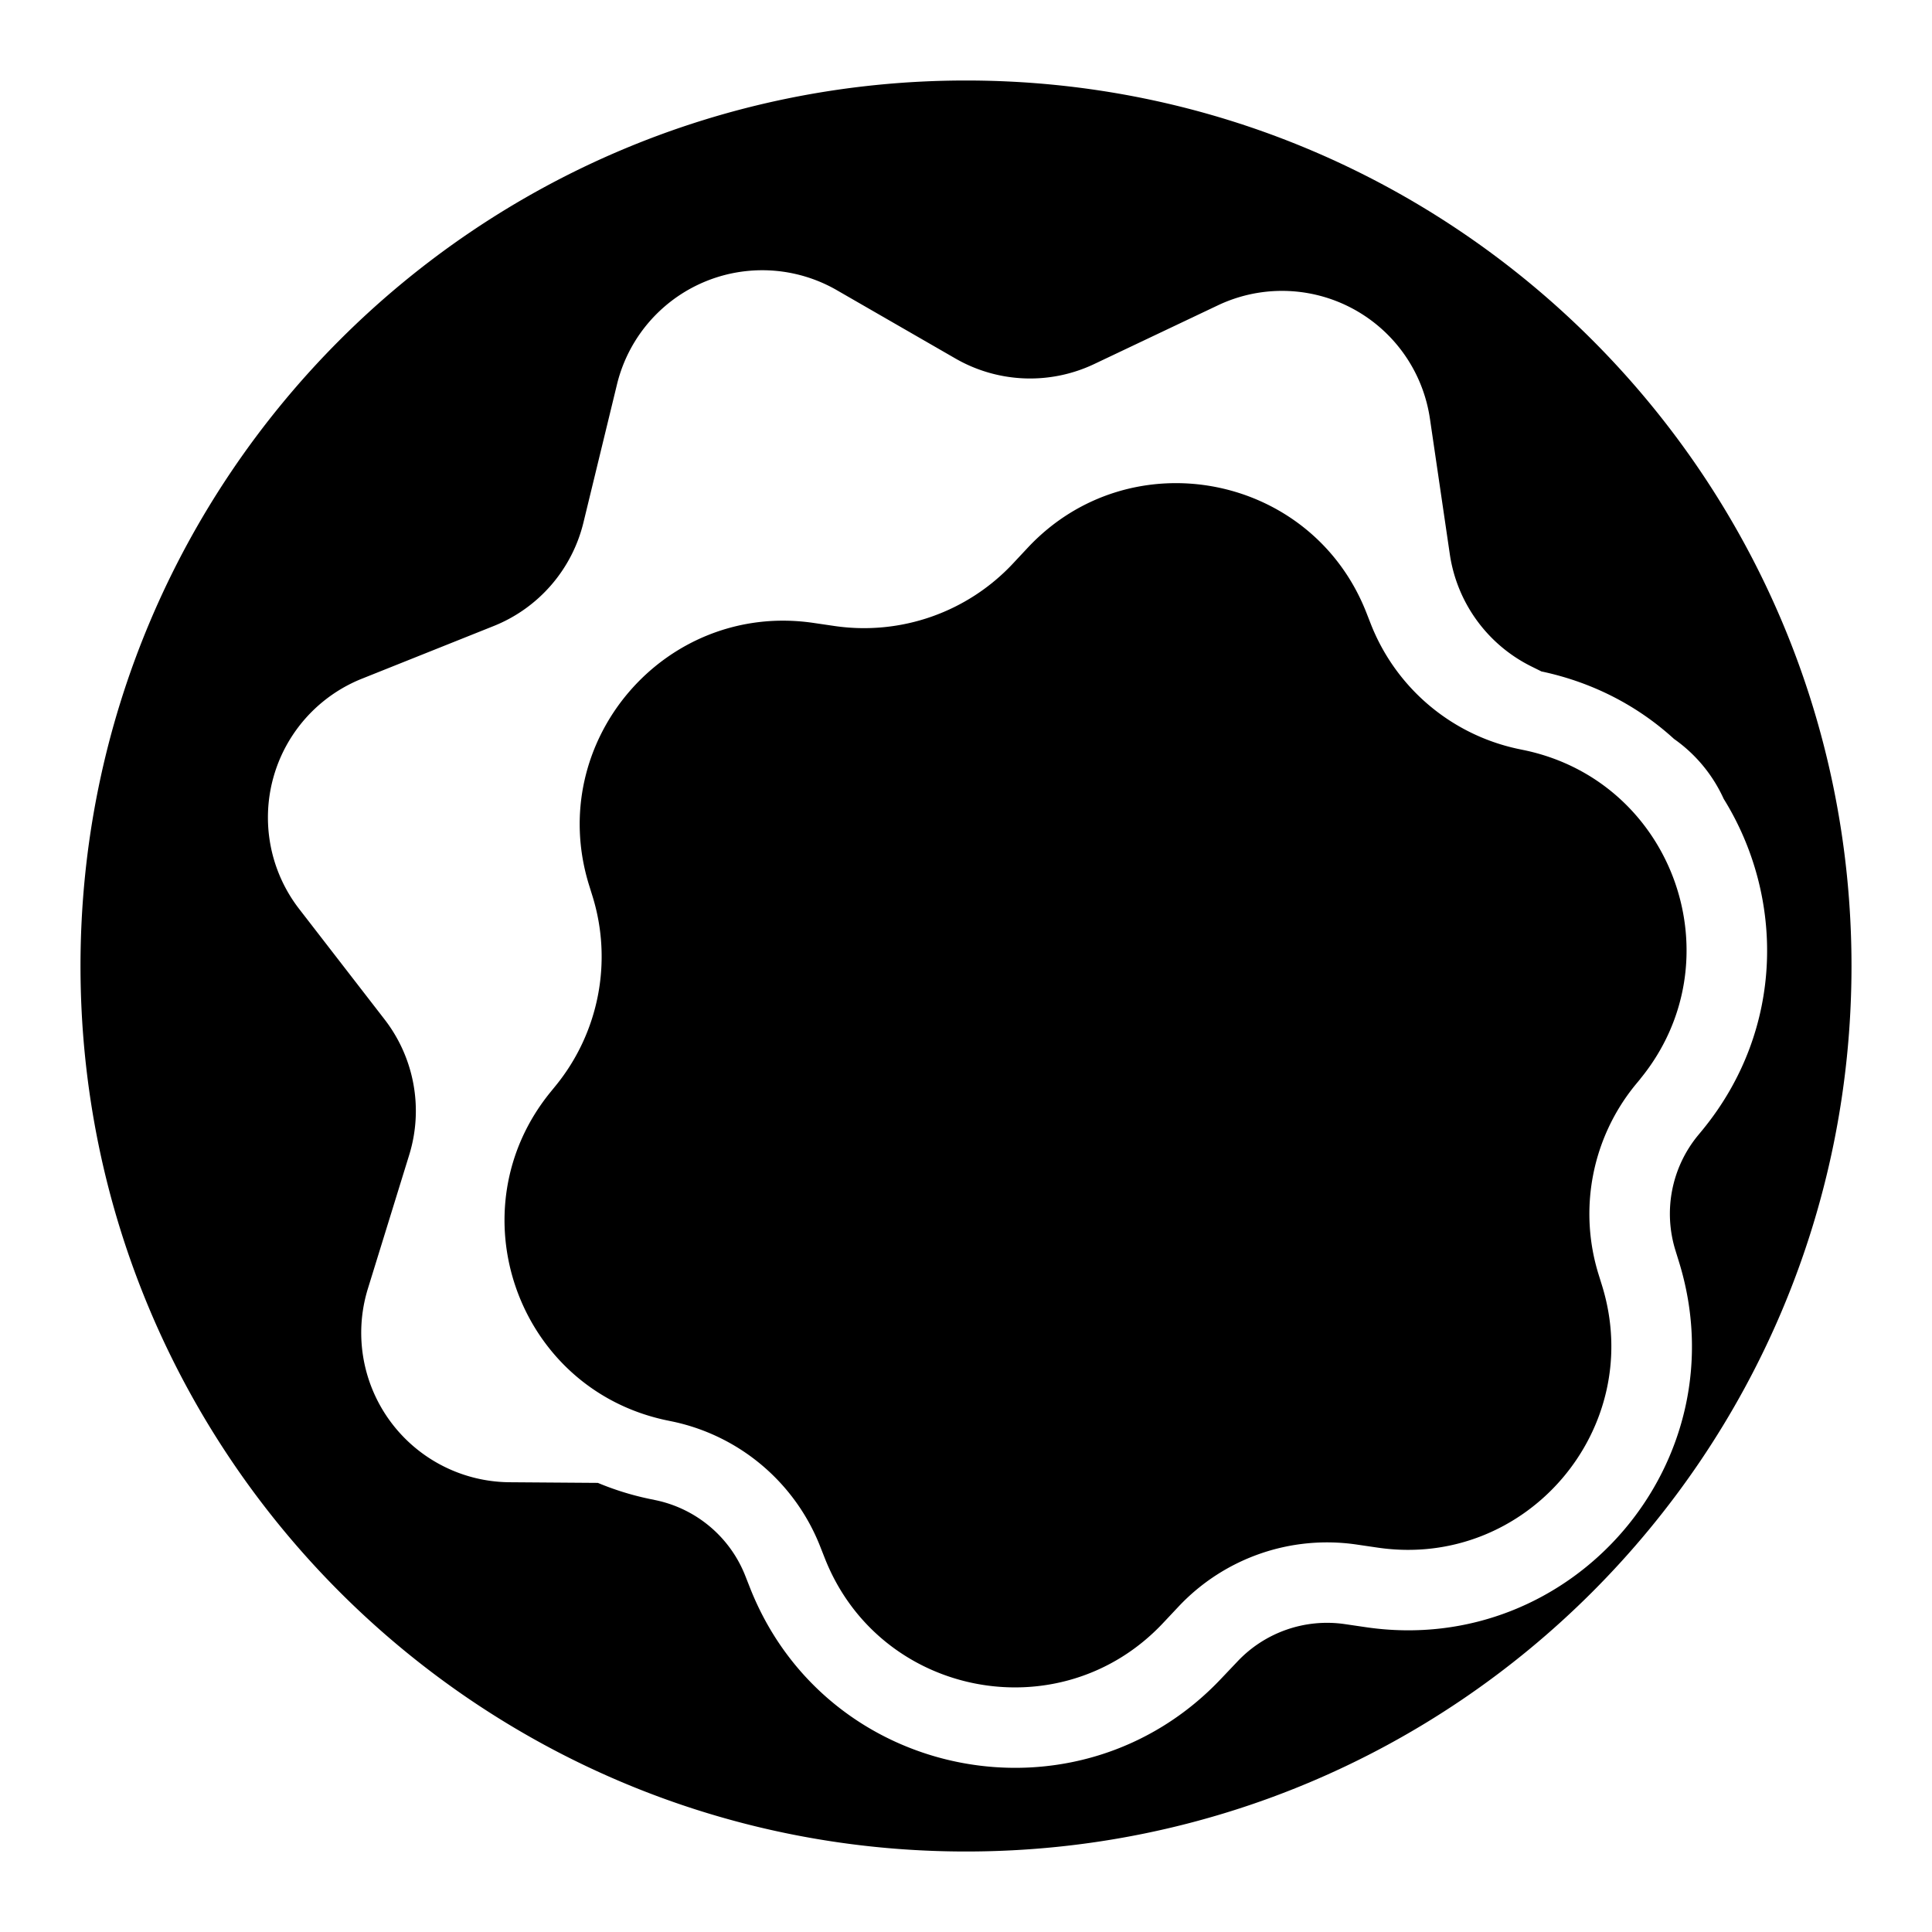 <svg viewBox="0 0 24 24" xmlns="http://www.w3.org/2000/svg">
  <path
    fill-rule="evenodd"
    clip-rule="evenodd"
    d="M12 23c6.075 0 11-4.925 11-11S18.075 1 12 1 1 5.925 1 12s4.925 11 11 11zm5.763-17.799a1.857 1.857 0 00-2.634-1.408l-1.538.73a1.857 1.857 0 01-1.723-.07l-1.472-.848a1.857 1.857 0 00-2.732 1.172L7.248 6.49a1.857 1.857 0 01-1.116 1.287l-1.636.654a1.857 1.857 0 00-.78 2.86l1.061 1.372c.37.478.485 1.107.306 1.685l-.513 1.66a1.857 1.857 0 001.762 2.405l1.095.008c.199.083.41.15.632.197l.096.02c.503.109.918.462 1.105.942l.052.132c.944 2.42 4.089 3.026 5.866 1.132l.19-.2a1.53 1.53 0 011.336-.469l.273.04c2.57.37 4.65-2.066 3.878-4.546l-.042-.136a1.533 1.533 0 01.277-1.425l.062-.075c1.023-1.253 1.014-2.897.26-4.11a1.837 1.837 0 00-.617-.744c-.438-.4-.99-.697-1.636-.836l-.008-.001-.127-.063a1.858 1.858 0 01-1.014-1.395L17.763 5.2zm2.614 8.2c1.199-1.466.423-3.68-1.428-4.079l-.096-.02a2.533 2.533 0 01-1.826-1.555l-.052-.133c-.677-1.734-2.932-2.17-4.206-.812l-.189.202a2.533 2.533 0 01-2.209.773l-.273-.04c-1.843-.265-3.333 1.481-2.78 3.26l.042.135c.252.812.08 1.696-.457 2.355l-.062.076c-1.198 1.466-.423 3.68 1.428 4.078l.096.02a2.533 2.533 0 011.826 1.556l.052.132c.677 1.735 2.932 2.17 4.206.812l.189-.201a2.533 2.533 0 012.209-.774l.273.04c1.843.266 3.333-1.481 2.78-3.26l-.042-.135a2.533 2.533 0 01.457-2.354l.063-.076z"
  />
</svg>
